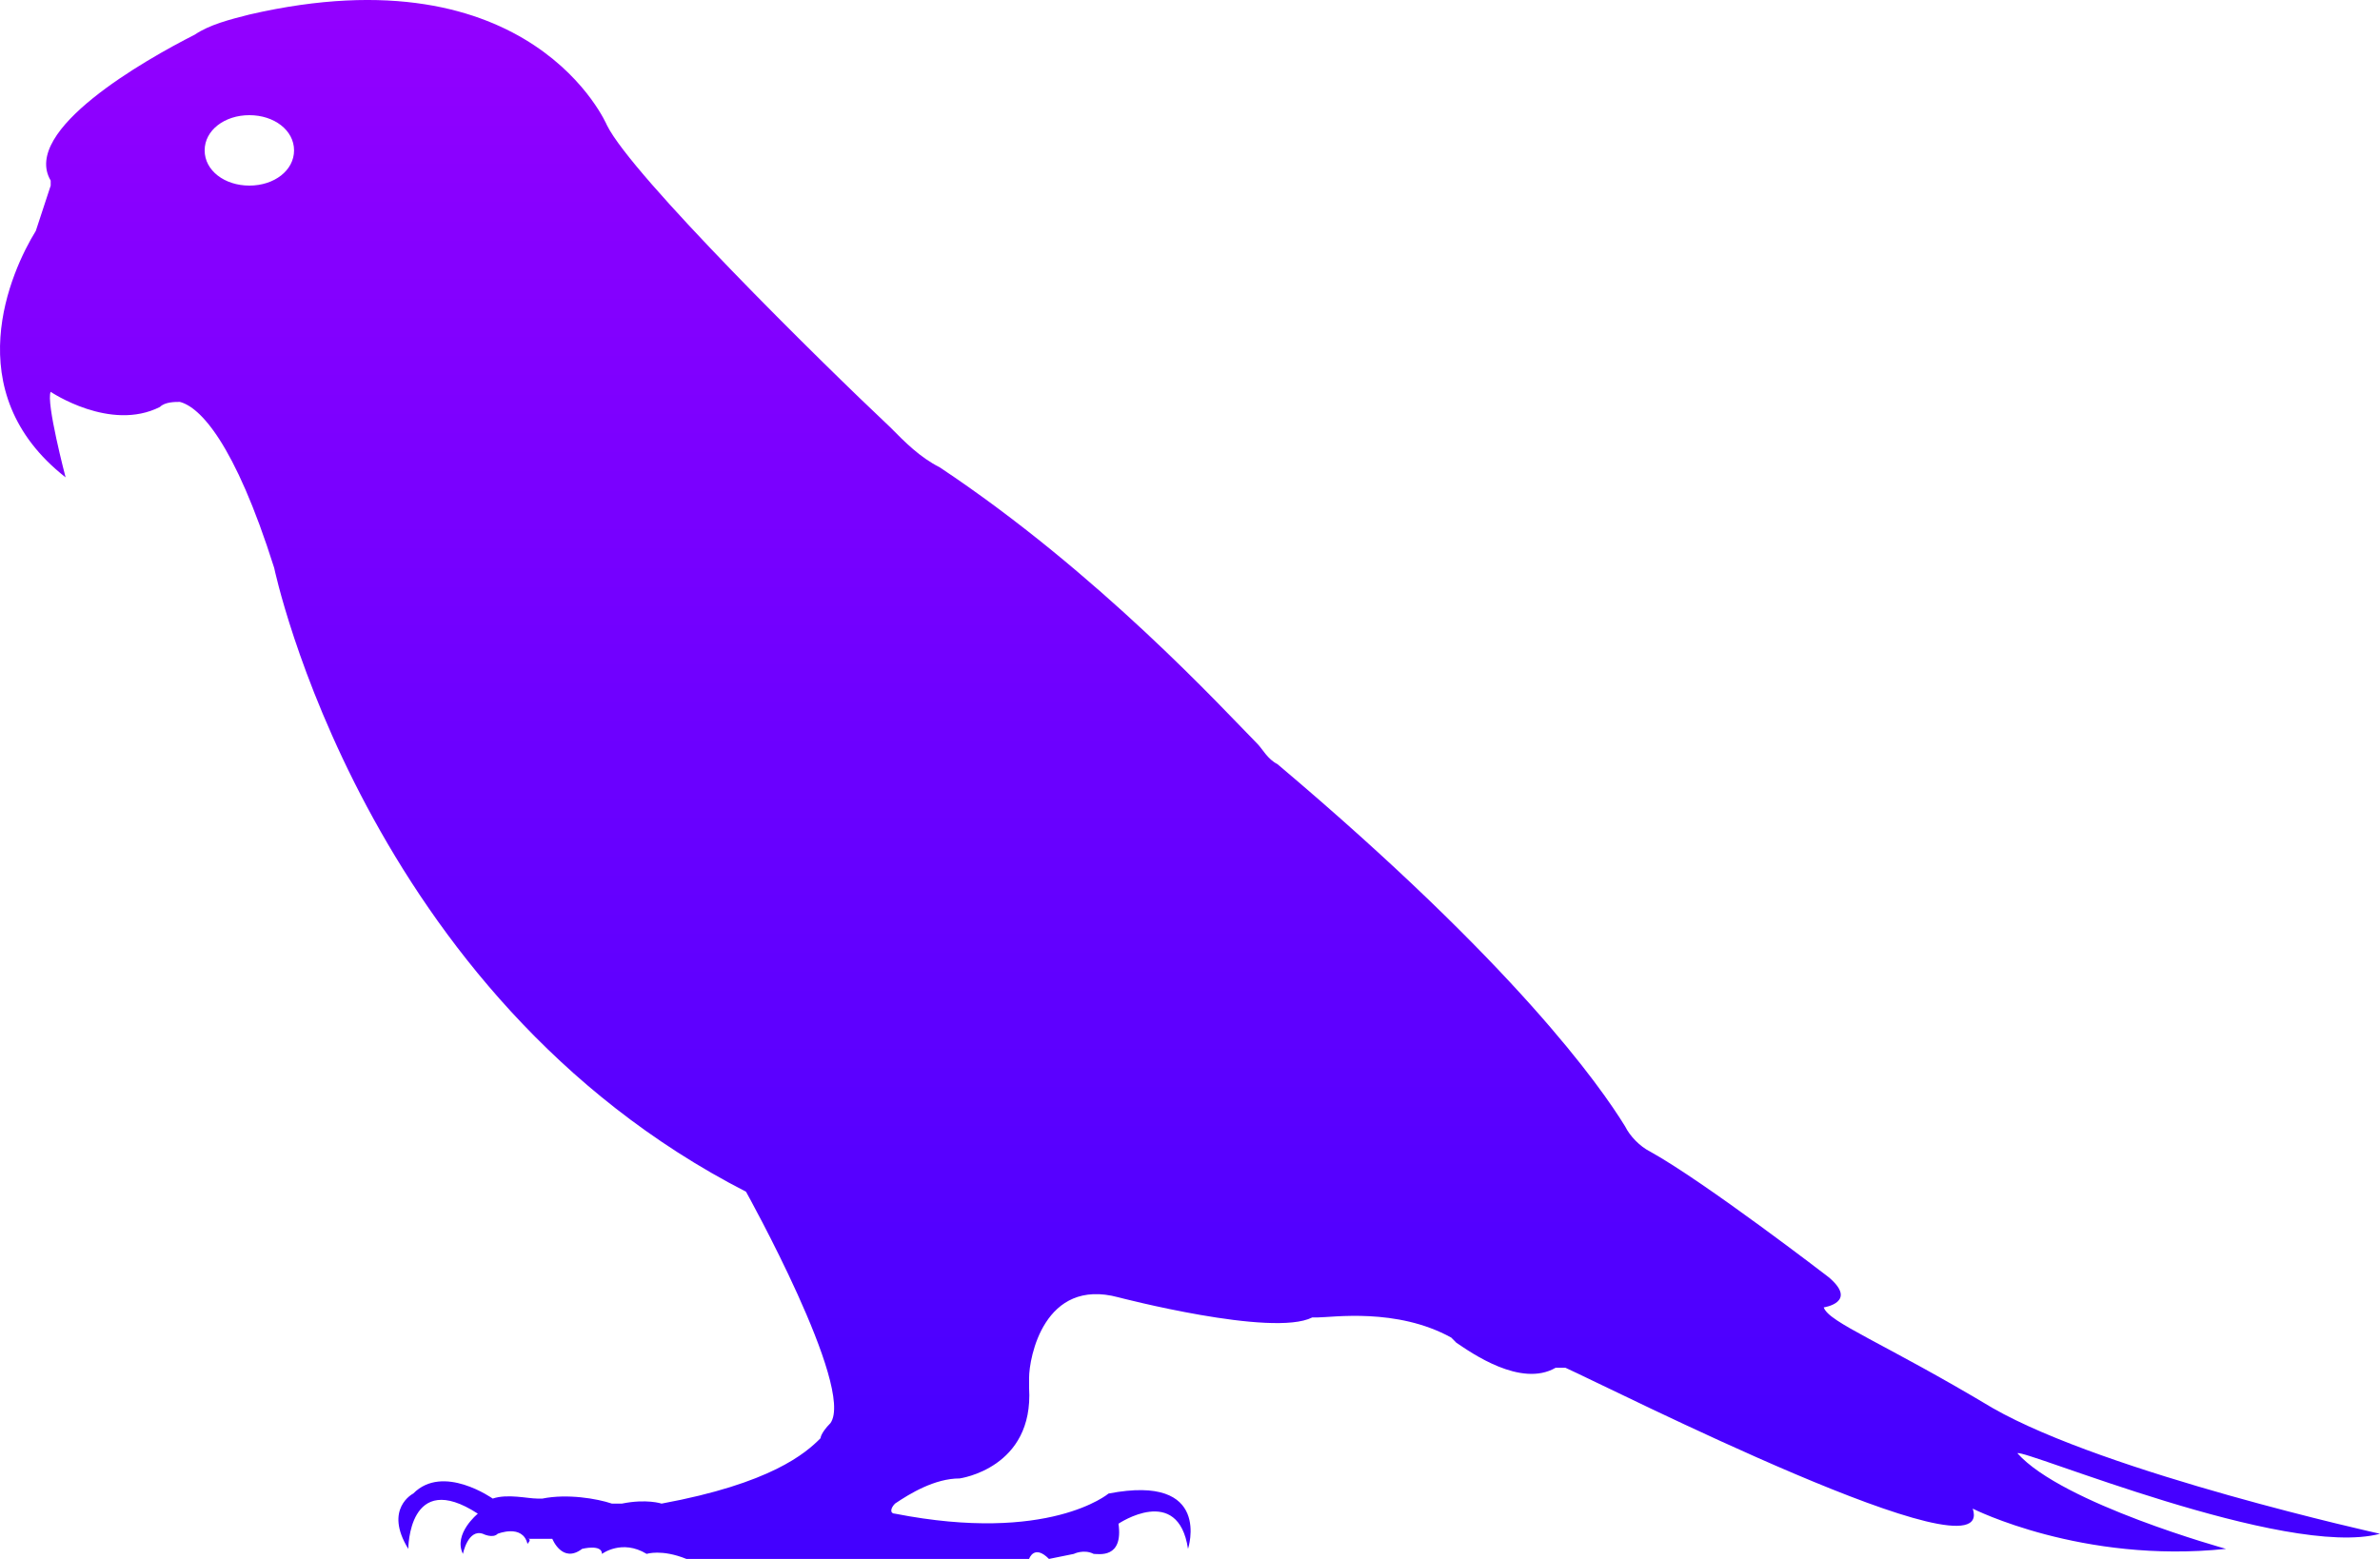 <svg width="87" height="57" viewBox="0 0 87 57" fill="none" xmlns="http://www.w3.org/2000/svg">
<path d="M87 56.08C87 56.08 77.015 53.873 72.839 51.482C68.845 49.091 66.848 48.355 66.666 47.803C66.666 47.803 67.937 47.619 66.848 46.7C66.848 46.7 62.309 43.205 60.312 42.101C59.949 41.917 59.586 41.55 59.404 41.182C58.497 39.71 55.41 35.296 46.696 27.939C46.333 27.755 46.151 27.387 45.97 27.203C44.699 25.915 40.16 20.949 34.351 17.087C33.624 16.719 33.08 16.167 32.535 15.615C29.994 13.224 23.095 6.418 22.187 4.579C22.187 4.579 19.464 -1.859 9.115 0.532C8.389 0.716 7.663 0.9 7.118 1.268C5.303 2.188 0.764 4.763 1.853 6.602C1.853 6.602 1.853 6.602 1.853 6.786C1.672 7.338 1.49 7.89 1.309 8.442C0.401 9.913 -1.596 14.327 2.398 17.454C2.398 17.454 1.672 14.695 1.853 14.327C1.853 14.327 4.032 15.799 5.847 14.879C6.029 14.695 6.392 14.695 6.574 14.695C7.3 14.879 8.571 16.167 10.023 20.765C10.023 20.765 13.291 36.4 27.27 43.573C27.27 43.573 31.264 50.746 30.357 52.034C29.994 52.402 29.994 52.586 29.994 52.586C29.449 53.137 28.178 54.241 24.184 54.977C24.184 54.977 23.639 54.793 22.732 54.977C22.55 54.977 22.55 54.977 22.368 54.977C21.824 54.793 20.734 54.609 19.827 54.793H19.645C19.282 54.793 18.556 54.609 18.011 54.793C18.011 54.793 16.196 53.505 15.106 54.609C15.106 54.609 14.017 55.161 14.925 56.632C14.925 56.632 14.925 53.689 17.467 55.345C17.467 55.345 16.559 56.08 16.922 56.816C16.922 56.816 17.104 55.896 17.648 56.08C17.648 56.08 18.011 56.264 18.193 56.08C18.193 56.08 19.101 55.712 19.282 56.448C19.282 56.448 19.464 56.264 19.282 56.264H20.19C20.19 56.264 20.553 57.184 21.279 56.632C21.279 56.632 22.005 56.448 22.005 56.816C22.005 56.816 22.732 56.264 23.639 56.816C23.639 56.816 24.184 56.632 25.092 57H37.618C37.618 57 37.8 56.448 38.345 57L39.252 56.816C39.252 56.816 39.616 56.632 39.979 56.816C40.16 56.816 41.068 57 40.886 55.712C40.886 55.712 43.065 54.241 43.428 56.632C43.428 56.632 44.336 53.873 40.523 54.609C40.523 54.609 38.345 56.448 32.717 55.345C32.535 55.345 32.535 55.161 32.717 54.977C33.261 54.609 34.169 54.057 35.077 54.057C35.077 54.057 37.8 53.689 37.618 50.746C37.618 50.562 37.618 50.562 37.618 50.378C37.618 49.643 38.163 46.7 40.886 47.435C40.886 47.435 46.514 48.907 47.967 48.171H48.148C48.693 48.171 51.053 47.803 53.05 48.907L53.232 49.091C53.776 49.459 55.592 50.746 56.863 50.011C56.863 50.011 57.044 50.011 57.226 50.011C58.86 50.746 73.021 57.92 72.113 55.161C72.113 55.161 76.107 57.184 81.372 56.632C81.372 56.632 75.381 54.977 73.747 53.137C73.928 52.953 83.551 57 87 56.08ZM9.115 6.786C8.208 6.786 7.481 6.234 7.481 5.499C7.481 4.763 8.208 4.211 9.115 4.211C10.023 4.211 10.749 4.763 10.749 5.499C10.749 6.234 10.023 6.786 9.115 6.786Z" fill="url(#paint0_linear)"/>
<defs>
<linearGradient id="paint0_linear" x1="43.5" y1="0" x2="43.5" y2="57" gradientUnits="userSpaceOnUse">
<stop stop-color="#9300FF"/>
<stop offset="1" stop-color="#4200FF"/>
</linearGradient>
</defs>
</svg>
